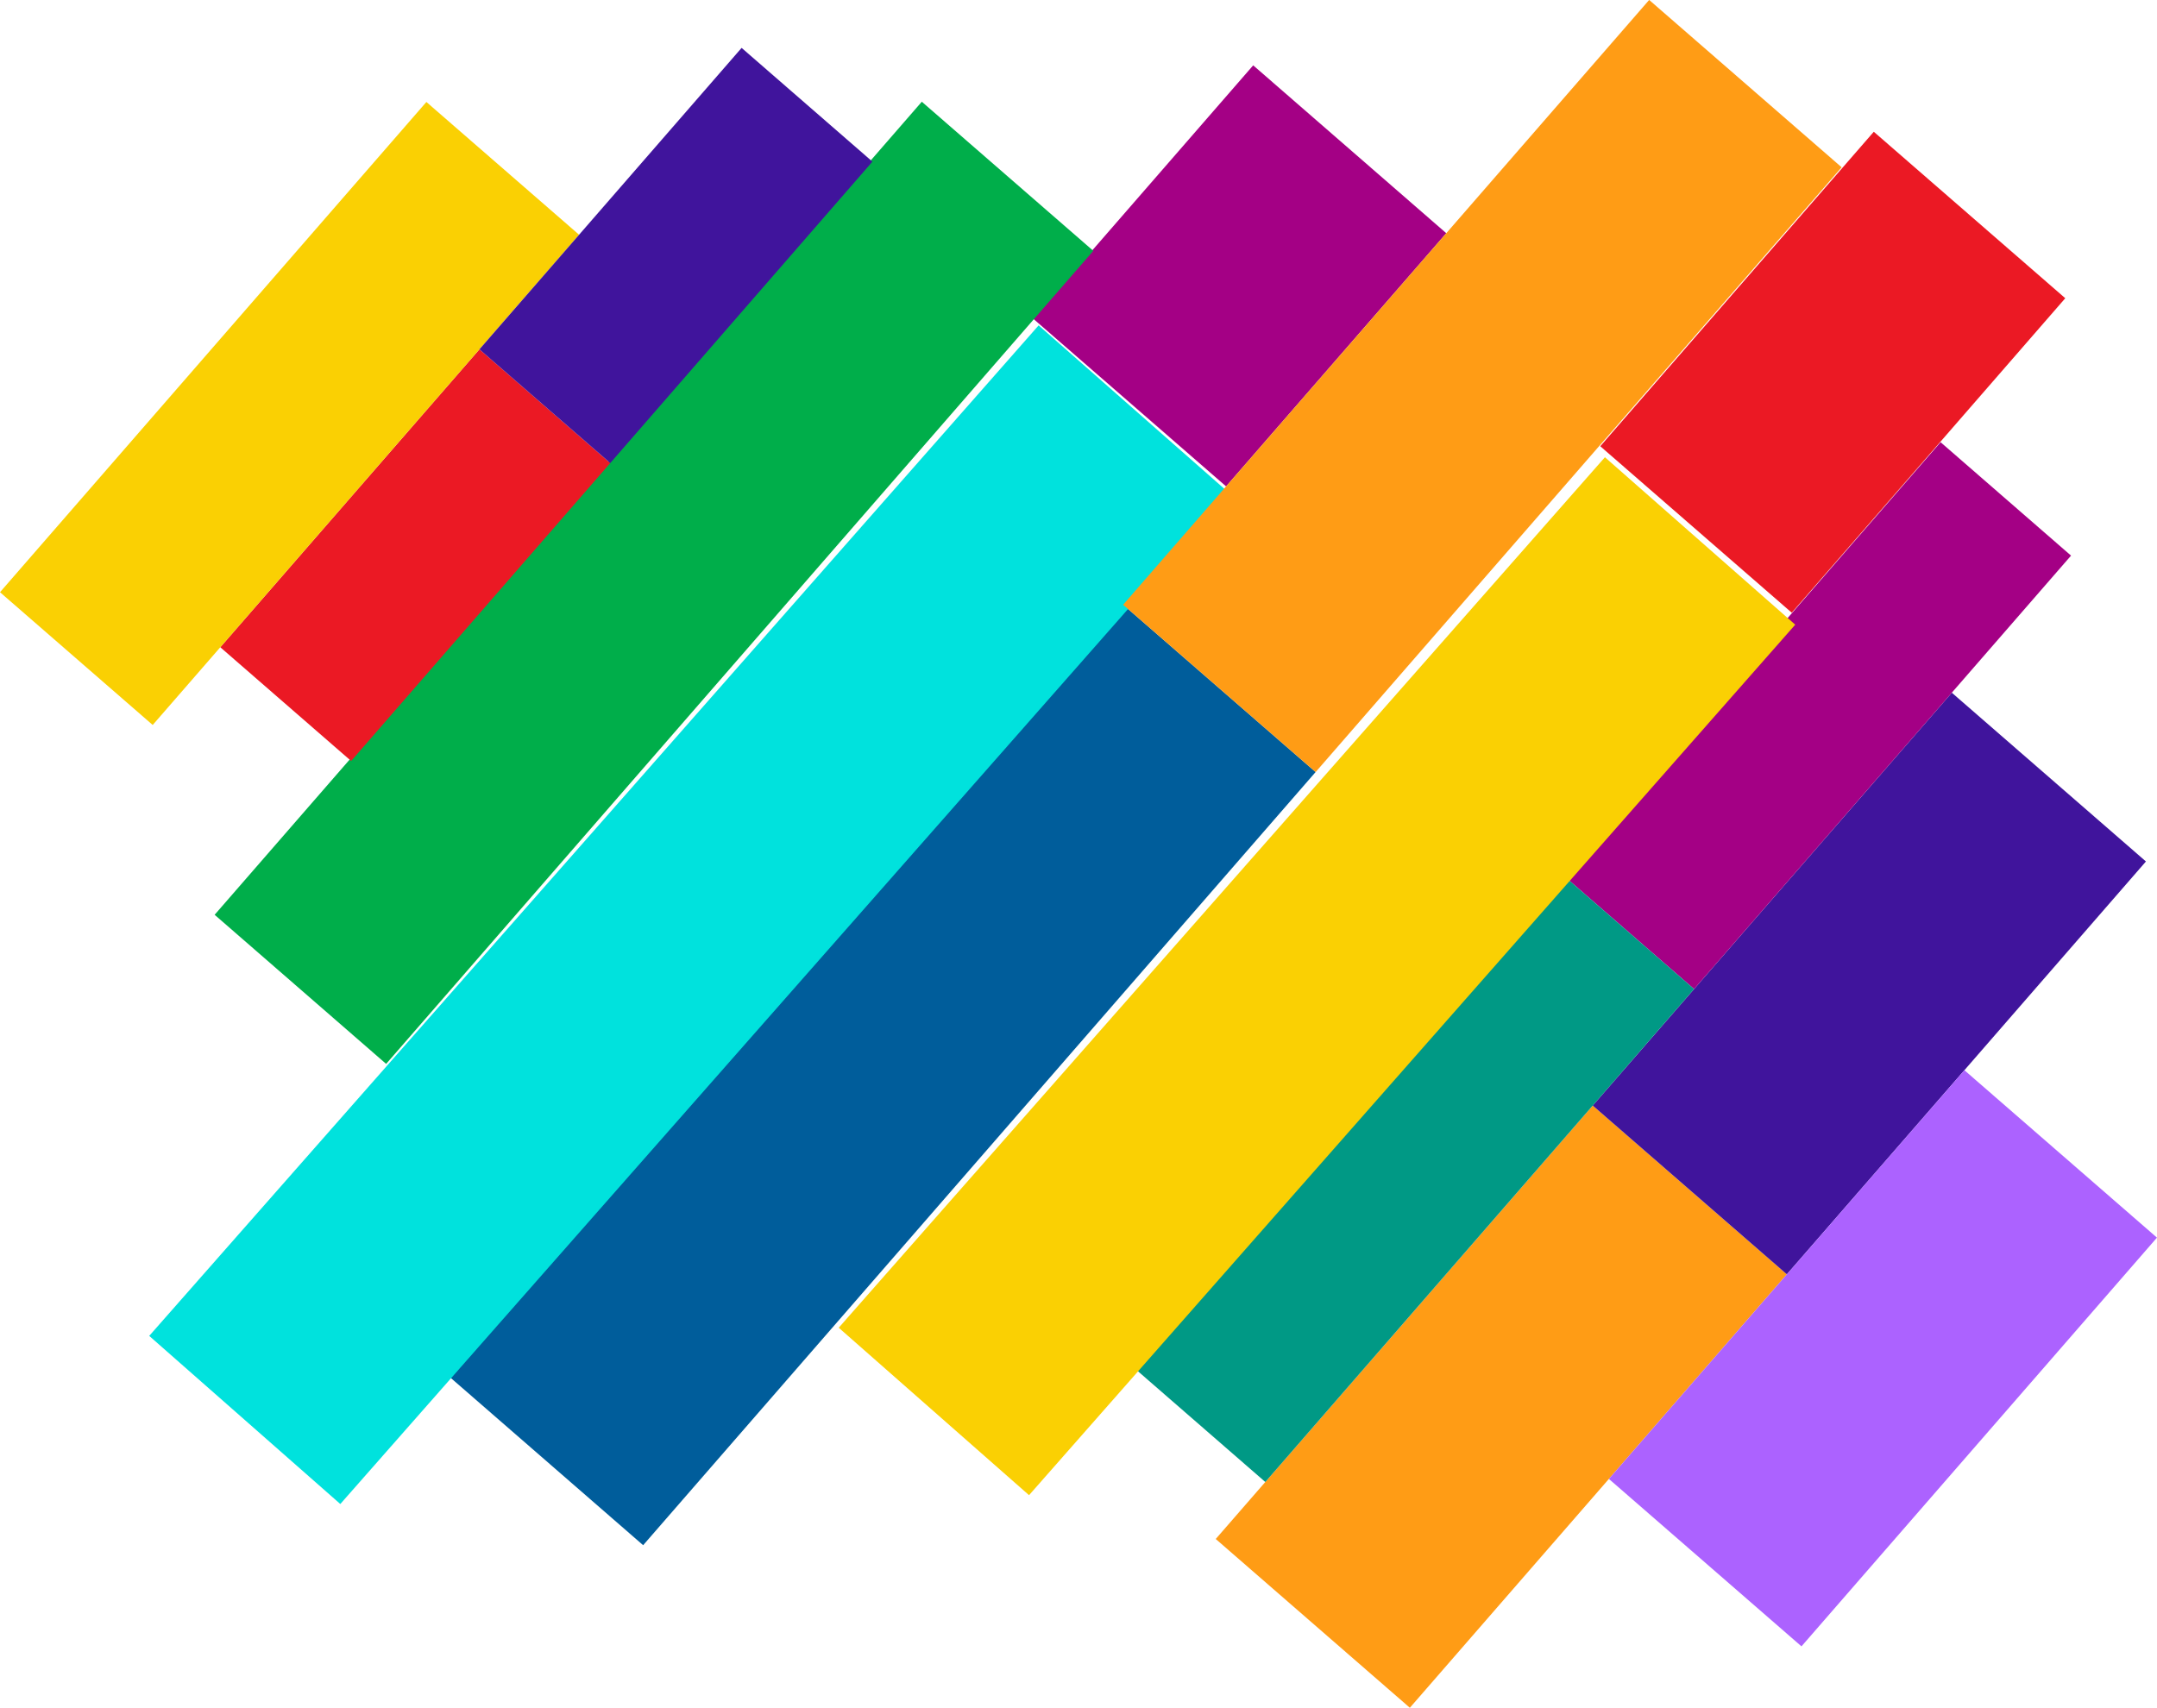 <svg id="Layer_3" data-name="Layer 3" xmlns="http://www.w3.org/2000/svg" viewBox="0 0 1387.72 1098.97"><defs><style>.cls-1{fill:#ff9c15;}.cls-2{fill:#40149c;}.cls-3{fill:#ac62ff;}.cls-4{fill:#a40085;}.cls-5{fill:#009985;}.cls-6{fill:#fad003;}.cls-7{fill:#005d9b;}.cls-8{fill:#00e2dd;}.cls-9{fill:#00ae4a;}.cls-10{fill:#eb1924;}</style></defs><title>Web Background</title><rect class="cls-1" x="798.17" y="656.61" width="369.61" height="165.51" transform="translate(-237.08 1161.75) rotate(-48.99)"/><rect class="cls-2" x="1043.74" y="384.33" width="352.07" height="165.51" transform="translate(49.78 1246.82) rotate(-48.99)"/><rect class="cls-3" x="1054.25" y="626.14" width="348.54" height="164.19" transform="translate(-129.18 1336.33) rotate(-48.99)"/><rect class="cls-4" x="1001.52" y="239.07" width="369.61" height="111.23" transform="translate(168.36 1162.32) rotate(-48.99)"/><rect class="cls-5" x="716.94" y="537.12" width="420.37" height="111.23" transform="translate(-145.64 1069.2) rotate(-48.99)"/><rect class="cls-6" x="489.79" y="375.03" width="746.87" height="163.25" transform="matrix(0.66, -0.75, 0.75, 0.66, -64.93, 974.2)"/><rect class="cls-7" x="255.63" y="443.84" width="659.32" height="164.1" transform="translate(-212.72 788.29) rotate(-48.99)"/><rect class="cls-8" x="27.36" y="337.1" width="866.98" height="163.92" transform="matrix(0.66, -0.75, 0.75, 0.66, -174.88, 657.66)"/><rect class="cls-4" x="706.72" y="-70.63" width="215.89" height="164.63" transform="translate(254.14 784.59) rotate(-48.99)"/><rect class="cls-9" x="91.18" y="136.08" width="693.34" height="146.22" transform="translate(-24.43 568.16) rotate(-48.99)"/><rect class="cls-10" x="157.25" y="135.62" width="254.07" height="111.54" transform="translate(-63.79 446.16) rotate(-48.99)"/><rect class="cls-6" x="-5.64" y="35.12" width="418.05" height="130.19" transform="translate(-22.8 353.78) rotate(-48.99)"/><rect class="cls-10" x="1062.18" y="-7.91" width="268.17" height="163.25" transform="translate(338.52 1093.85) rotate(-48.99)"/><rect class="cls-1" x="712.97" y="0.51" width="515.74" height="164.1" transform="translate(254.35 926.81) rotate(-48.99)"/><rect class="cls-2" x="323.46" y="-57.22" width="257.05" height="111.54" transform="translate(139.37 506.41) rotate(-48.99)"/></svg>